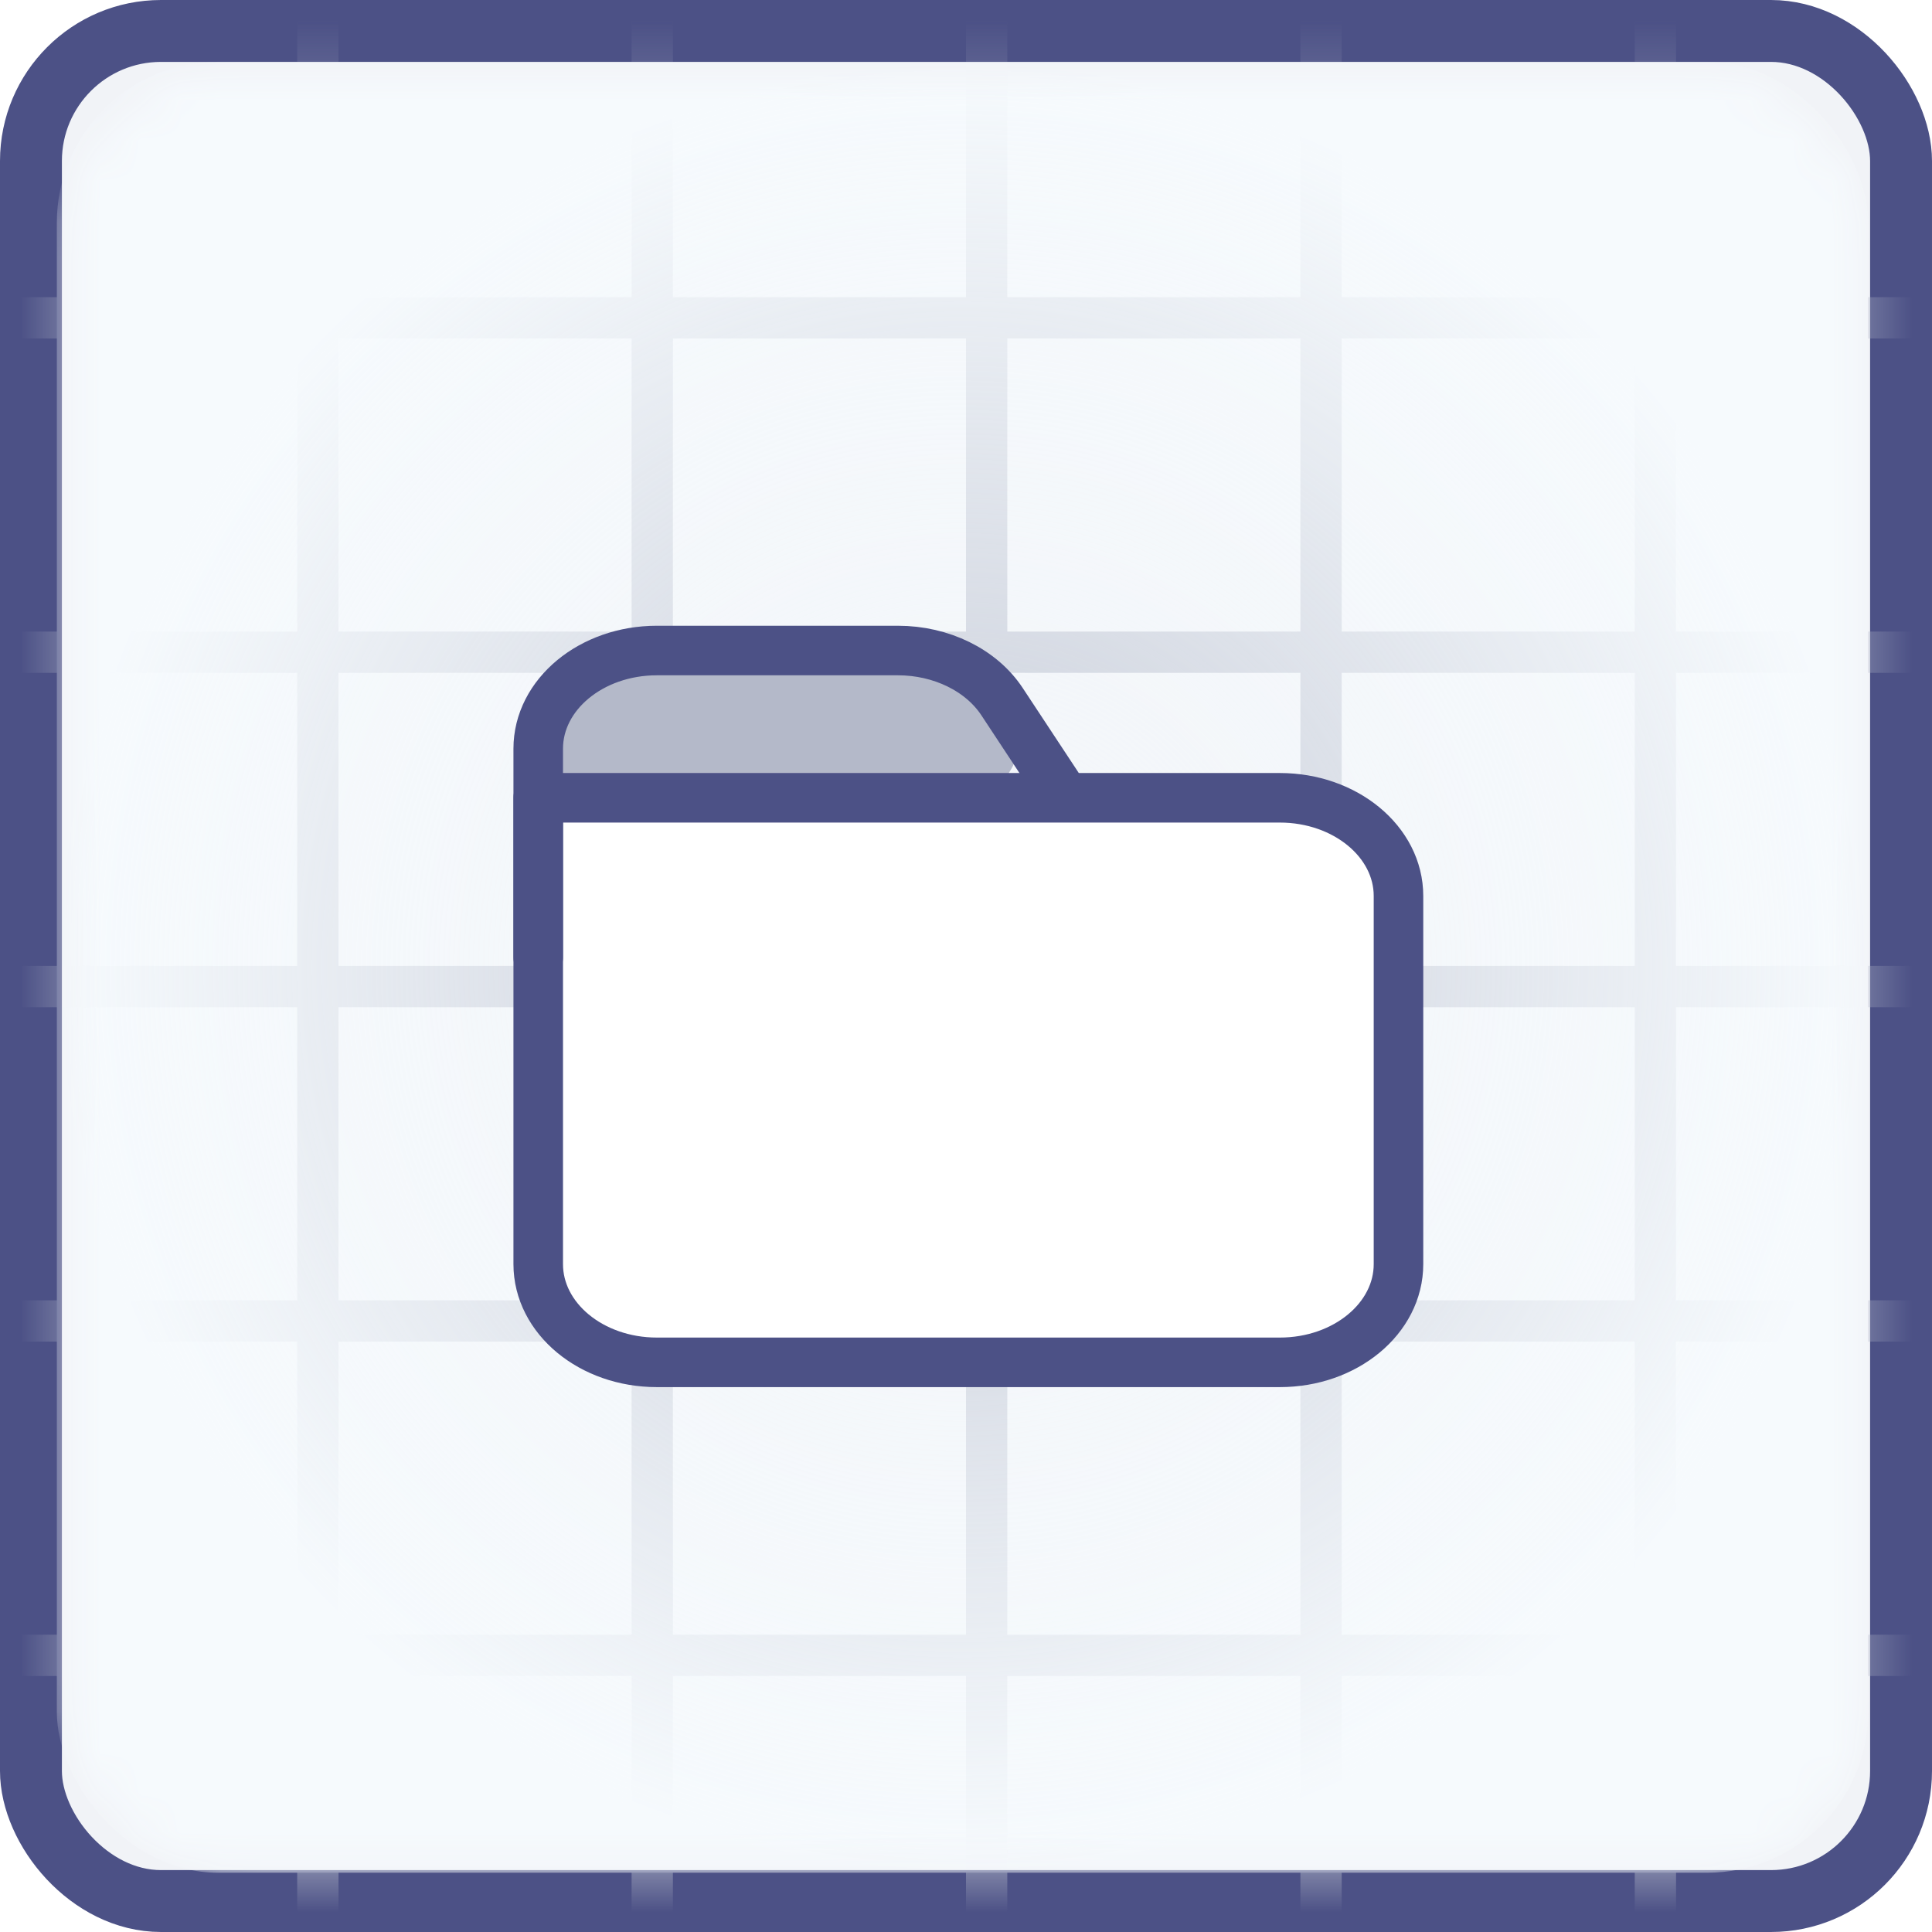 <svg width="48" height="48" viewBox="0 0 48 48" fill="none" xmlns="http://www.w3.org/2000/svg">
<rect x="0.769" y="0.769" width="46.462" height="46.462" rx="3.231" fill="#F1F3F7" stroke="#4C5186" stroke-width="1.538"/>
<mask id="mask0_4940_34370" style="mask-type:alpha" maskUnits="userSpaceOnUse" x="1" y="1" width="46" height="46">
<rect x="1.681" y="1.85" width="44.613" height="44.602" rx="4" fill="#E3EFFF"/>
</mask>
<g mask="url(#mask0_4940_34370)">
<line x1="32.821" y1="0" x2="32.821" y2="50.048" stroke="#B4B9C9" stroke-width="1.026"/>
<line x1="41.128" y1="0" x2="41.128" y2="50.048" stroke="#B4B9C9" stroke-width="1.026"/>
<line x1="24.513" y1="0" x2="24.513" y2="50.048" stroke="#B4B9C9" stroke-width="1.026"/>
<line x1="7.897" y1="0" x2="7.897" y2="50.048" stroke="#B4B9C9" stroke-width="1.026"/>
<line x1="16.205" y1="0" x2="16.205" y2="50.048" stroke="#B4B9C9" stroke-width="1.026"/>
<line x1="-1.024" y1="16.204" x2="49.024" y2="16.204" stroke="#B4B9C9" stroke-width="1.026"/>
<line x1="-1.024" y1="7.896" x2="49.024" y2="7.896" stroke="#B4B9C9" stroke-width="1.026"/>
<line x1="-1.024" y1="24.511" x2="49.024" y2="24.511" stroke="#B4B9C9" stroke-width="1.026"/>
<line x1="-1.024" y1="41.127" x2="49.024" y2="41.127" stroke="#B4B9C9" stroke-width="1.026"/>
<line x1="-1.024" y1="32.819" x2="49.024" y2="32.819" stroke="#B4B9C9" stroke-width="1.026"/>
<rect x="1.412" y="1.535" width="45.002" height="44.992" rx="4" fill="url(#paint0_radial_4940_34370)"/>
</g>
<g filter="url(#filter0_d_4940_34370)">
<path d="M16.221 15.153C13.724 15.153 13.203 17.37 13.258 18.877C13.266 19.087 13.524 19.155 13.649 18.986C13.694 18.926 13.764 18.89 13.839 18.89H23.676C24.879 18.89 25.702 17.771 25.104 16.728C24.618 15.882 23.677 15.413 23.089 15.225C22.917 15.17 22.737 15.153 22.556 15.153H16.221Z" fill="#B4B9C9"/>
<path d="M34.745 30.407V21.26C34.745 19.913 33.425 18.821 31.797 18.821H13.372V30.407C13.372 31.755 14.691 32.847 16.32 32.847H31.797C33.425 32.847 34.745 31.755 34.745 30.407Z" fill="white" stroke="#4C5186" stroke-width="1.231" stroke-linecap="round" stroke-linejoin="round"/>
<path d="M26.27 18.516L24.896 16.433C24.38 15.65 23.387 15.162 22.308 15.162H16.32C14.691 15.162 13.372 16.254 13.372 17.601V22.785" stroke="#4C5186" stroke-width="1.231" stroke-linecap="round" stroke-linejoin="round"/>
</g>
<defs>
<filter id="filter0_d_4940_34370" x="8.756" y="11.547" width="30.605" height="26.916" filterUnits="userSpaceOnUse" color-interpolation-filters="sRGB">
<feFlood flood-opacity="0" result="BackgroundImageFix"/>
<feColorMatrix in="SourceAlpha" type="matrix" values="0 0 0 0 0 0 0 0 0 0 0 0 0 0 0 0 0 0 127 0" result="hardAlpha"/>
<feOffset dy="1"/>
<feGaussianBlur stdDeviation="2"/>
<feComposite in2="hardAlpha" operator="out"/>
<feColorMatrix type="matrix" values="0 0 0 0 0.097 0 0 0 0 0.128 0 0 0 0 0.237 0 0 0 0.08 0"/>
<feBlend mode="normal" in2="BackgroundImageFix" result="effect1_dropShadow_4940_34370"/>
<feBlend mode="normal" in="SourceGraphic" in2="effect1_dropShadow_4940_34370" result="shape"/>
</filter>
<radialGradient id="paint0_radial_4940_34370" cx="0" cy="0" r="1" gradientUnits="userSpaceOnUse" gradientTransform="translate(23.913 24.03) rotate(90) scale(22.496 22.501)">
<stop stop-color="#F6FAFD" stop-opacity="0.28"/>
<stop offset="1" stop-color="#F6FAFD"/>
</radialGradient>
</defs>
</svg>
